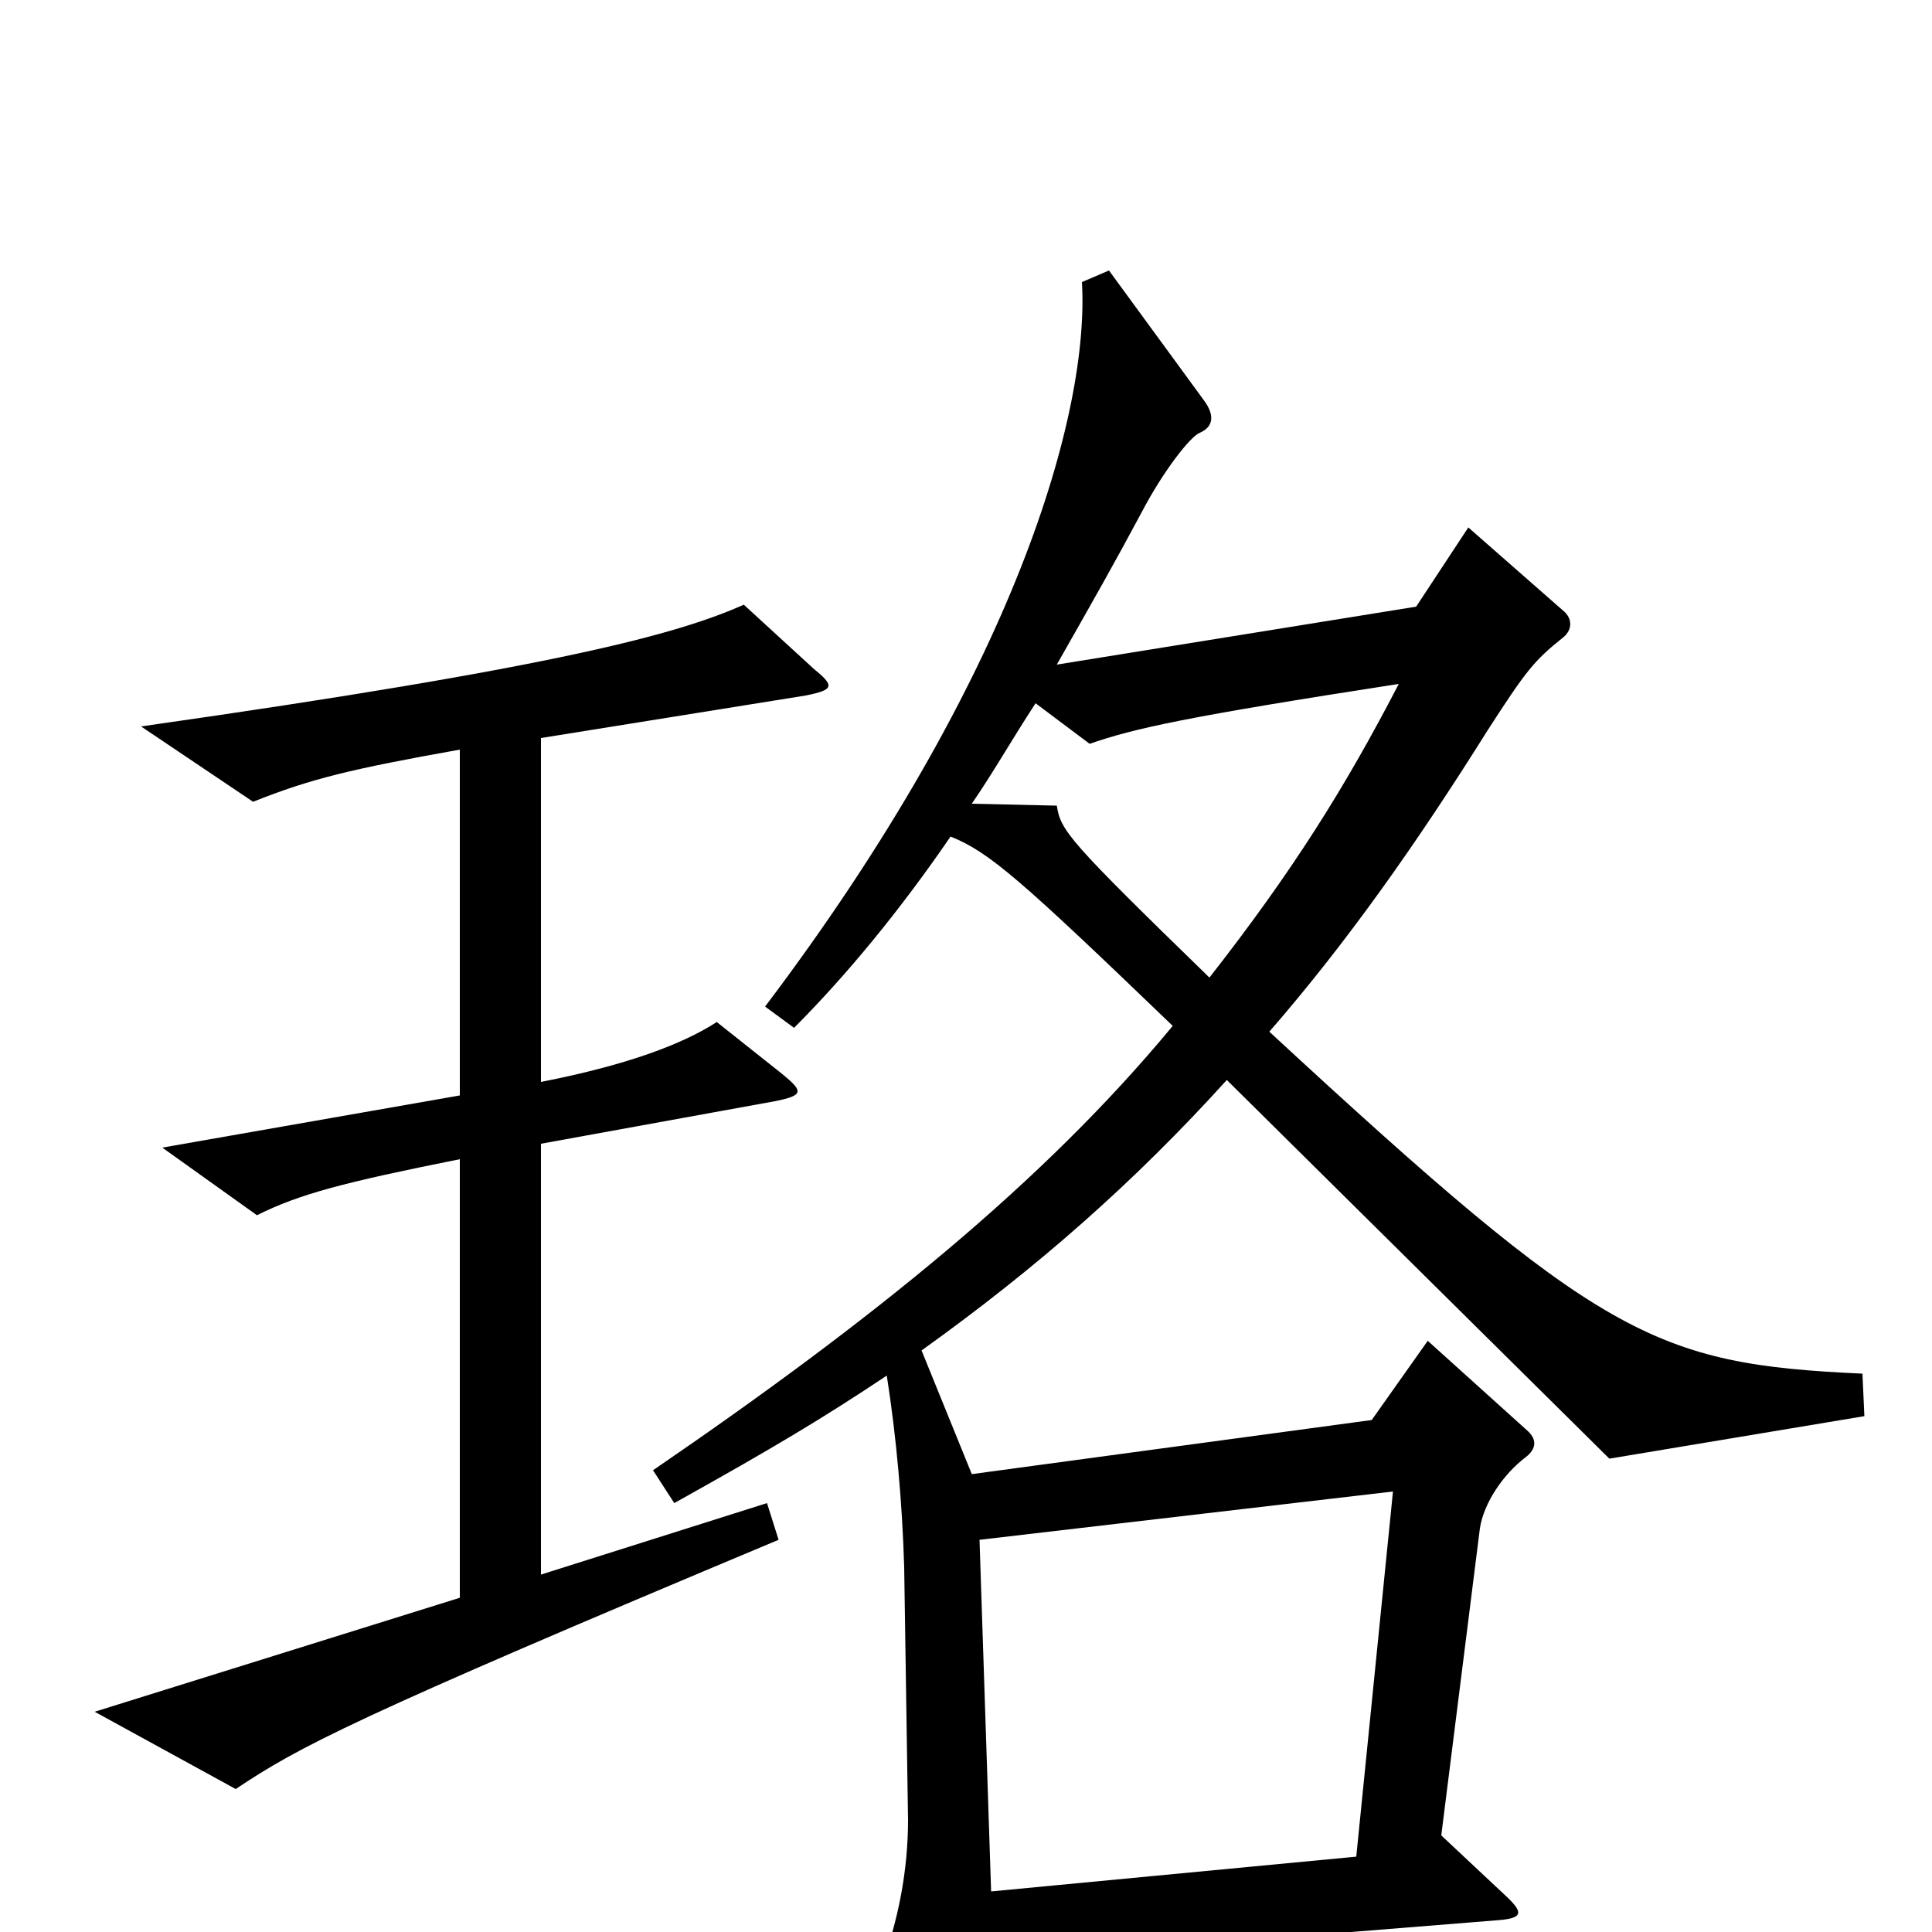 <svg xmlns="http://www.w3.org/2000/svg" viewBox="0 -1000 1000 1000">
	<path fill="#000000" d="M965 -267L964 -289C856 -294 829 -307 657 -466C697 -512 733 -563 770 -622C790 -653 794 -658 809 -670C814 -674 814 -680 809 -684L760 -727L733 -686L547 -656C568 -693 576 -707 591 -735C602 -756 616 -774 621 -776C628 -779 629 -785 623 -793L574 -860L560 -854C564 -787 526 -651 396 -479L411 -468C438 -495 466 -529 492 -567C512 -559 528 -545 607 -469C540 -388 452 -317 338 -239L349 -222C401 -251 426 -266 459 -288C464 -256 467 -222 468 -189L470 -58C470 -32 465 -6 456 18L491 85C500 101 505 101 509 84C511 74 513 42 513 15L774 -6C789 -7 789 -10 778 -20L746 -50L766 -209C768 -222 778 -237 790 -246C795 -250 796 -255 790 -260L739 -306L710 -265L503 -237L477 -301C537 -344 587 -388 635 -441L833 -245ZM421 -654L385 -687C351 -672 291 -655 73 -624L131 -585C161 -597 182 -602 238 -612V-433L84 -406L133 -371C155 -382 178 -388 238 -400V-173L49 -114L122 -74C155 -96 181 -110 403 -203L397 -222L280 -185V-408L401 -430C416 -433 416 -435 405 -444L371 -471C354 -460 326 -449 280 -440V-618L417 -640C432 -643 432 -645 421 -654ZM724 -646C696 -592 669 -549 626 -494C553 -565 549 -570 547 -583L503 -584C514 -600 523 -616 536 -636L564 -615C587 -623 614 -629 724 -646ZM721 -228L702 -39L513 -21L507 -203Z"/>
</svg>